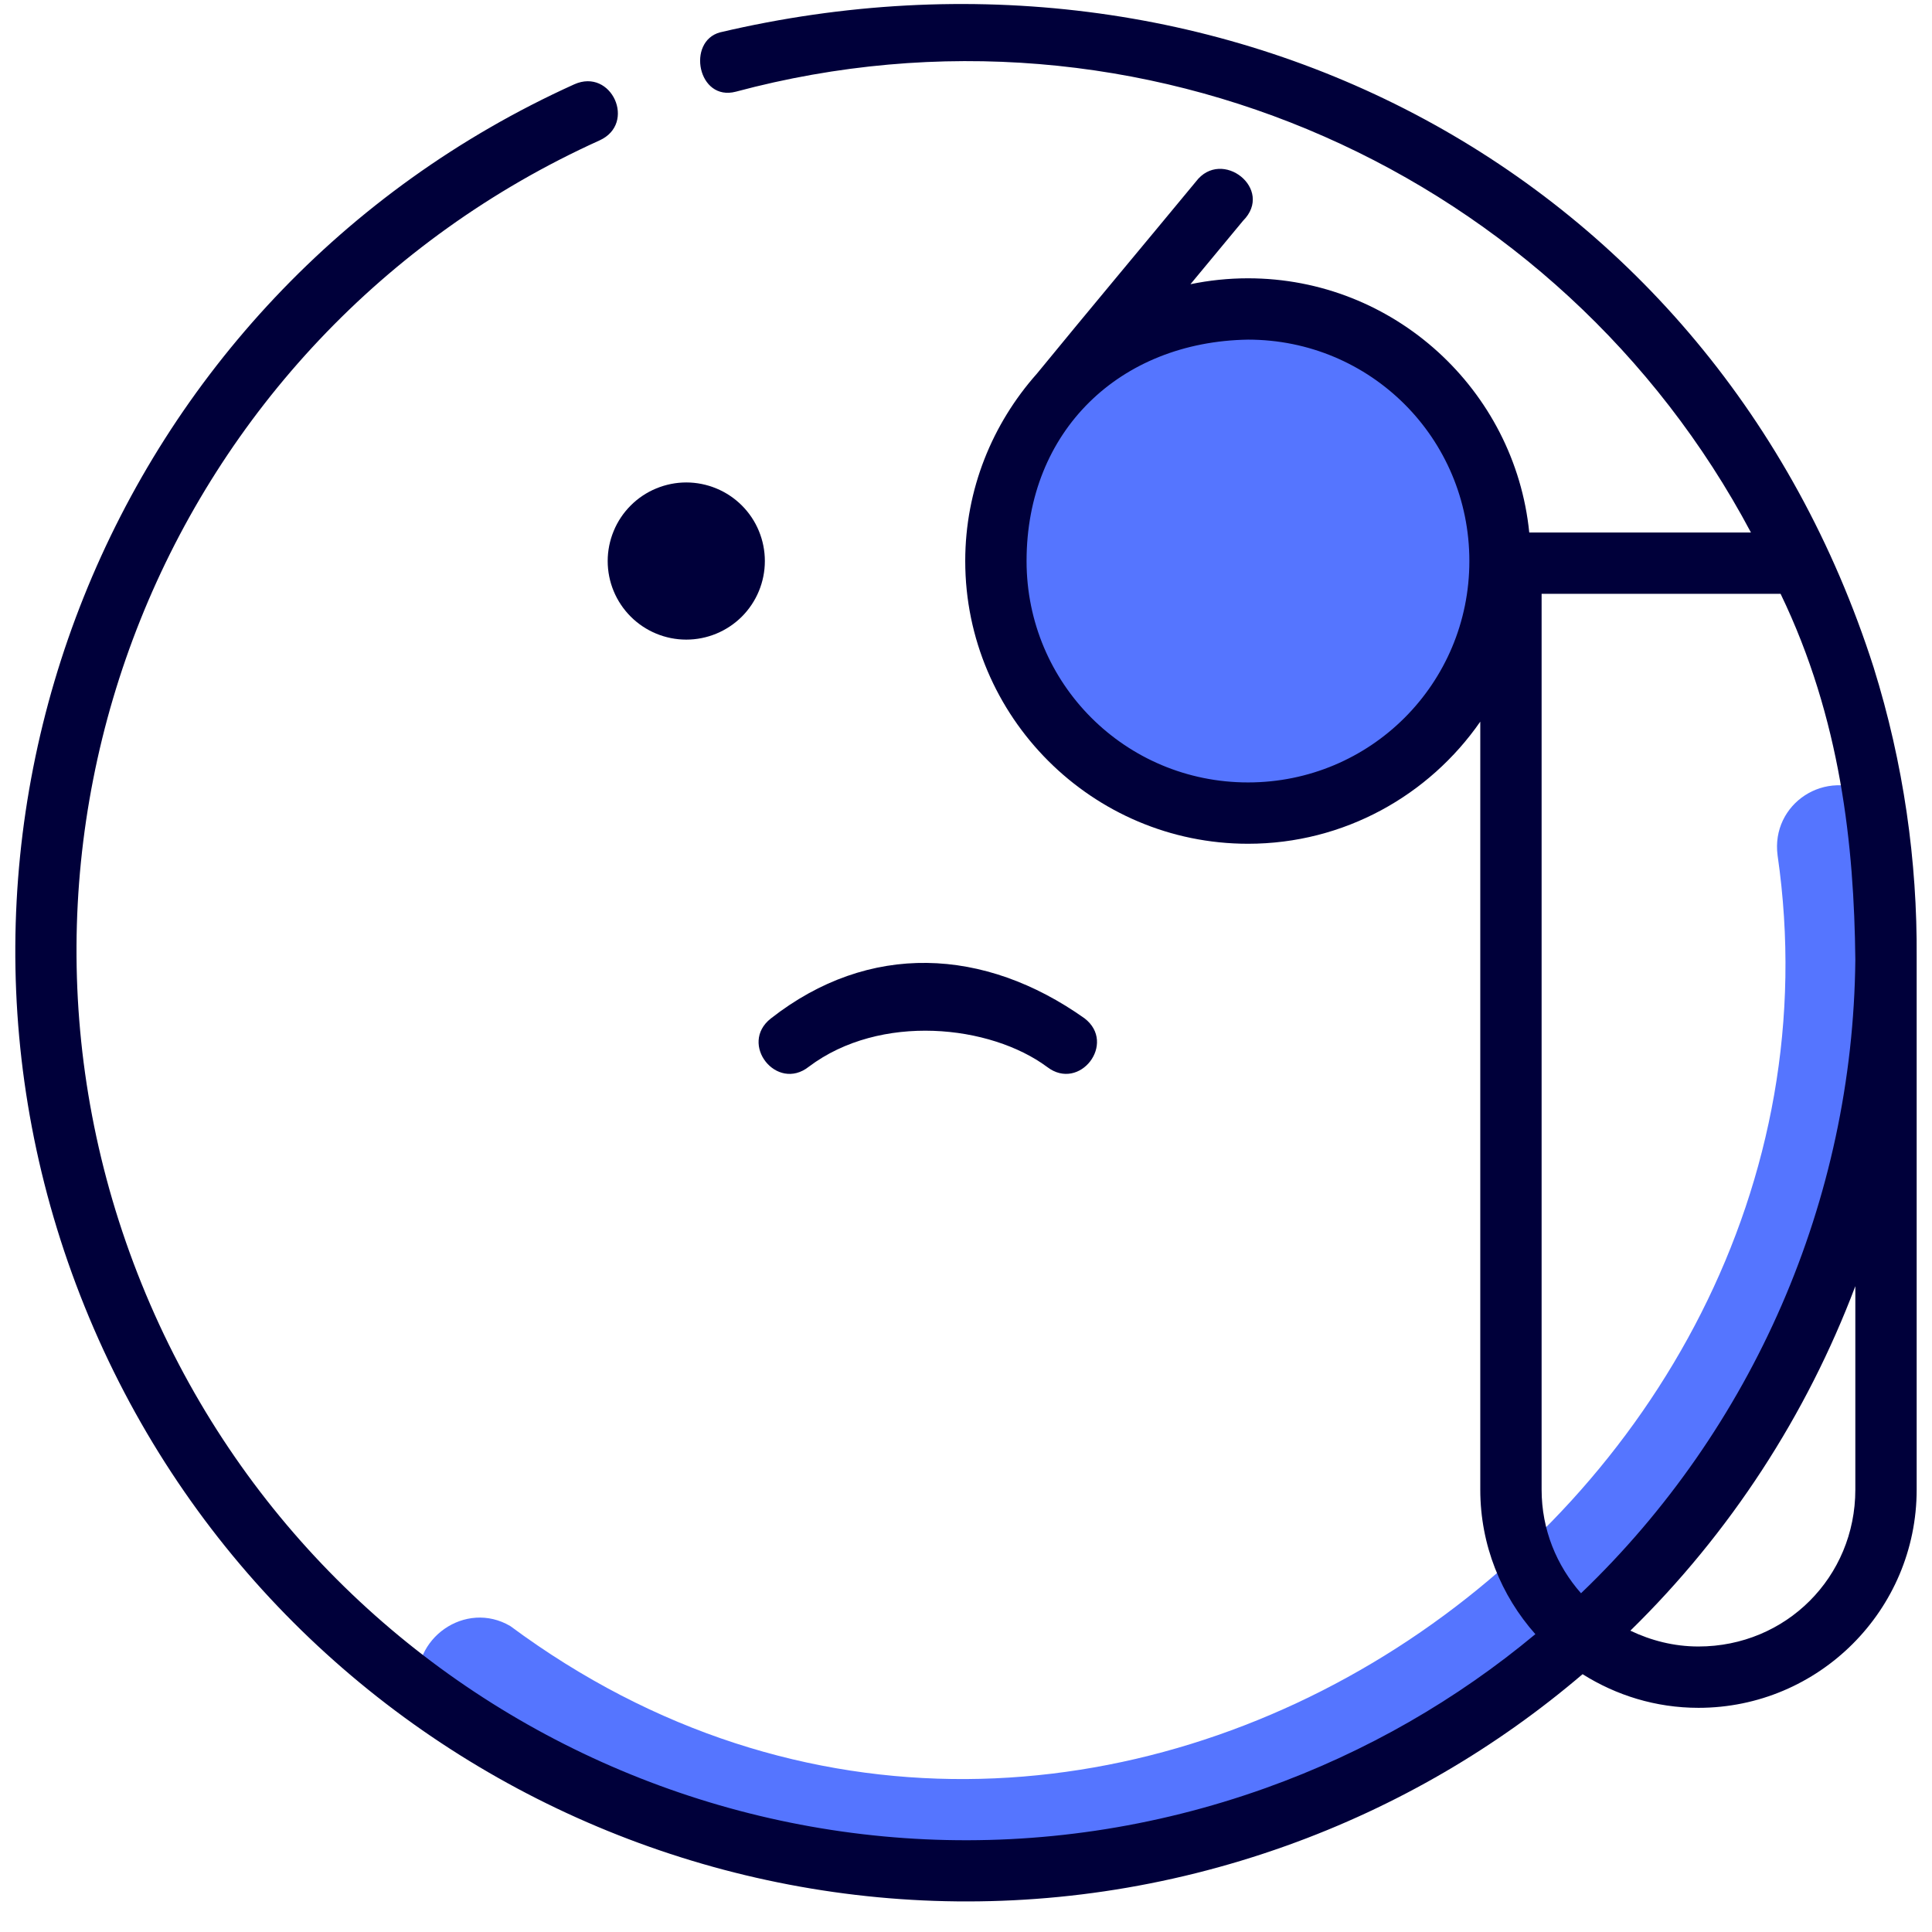 <svg width="63" height="63" viewBox="0 0 63 63" fill="none" xmlns="http://www.w3.org/2000/svg">
<path d="M57.965 27.895C61.063 49.304 35.528 67.02 16.641 53.024C15.182 52.166 13.378 53.429 13.647 55.1C18.807 58.938 25.069 60.984 31.5 60.996C48.069 60.996 61.5 47.565 61.5 30.997C61.5 29.294 61.355 27.594 61.067 25.916C59.52 25.009 57.741 26.22 57.965 27.895Z" fill="#5575FF"/>
<path d="M40.693 26.515C45.233 26.515 48.914 22.835 48.914 18.295C48.914 13.755 45.233 10.074 40.693 10.074C36.153 10.074 32.473 13.755 32.473 18.295C32.473 22.835 36.153 26.515 40.693 26.515Z" fill="#5575FF"/>
<path d="M23.481 1.055C22.384 1.349 22.752 3.318 23.998 2.989C37.257 -0.564 50.879 5.657 57.096 17.364H49.867C49.399 12.718 45.462 9.075 40.696 9.075C40.053 9.075 39.425 9.142 38.819 9.268L40.533 7.2C41.565 6.168 39.837 4.808 38.996 5.923C37.274 8.008 35.514 10.105 33.809 12.188C32.363 13.817 31.475 15.952 31.475 18.294C31.475 23.374 35.615 27.514 40.696 27.514C43.831 27.514 46.603 25.934 48.27 23.532V48.575C48.27 50.384 48.952 52.032 50.066 53.288C47.519 55.409 44.566 57.128 41.268 58.307C26.609 63.547 10.45 56.295 4.617 41.862C-1.215 27.429 5.365 10.995 19.549 4.579C20.768 4.029 19.942 2.201 18.723 2.751C3.581 9.6 -3.465 27.201 2.762 42.61C8.989 58.019 26.29 65.784 41.94 60.19C45.579 58.889 48.822 56.967 51.606 54.593C52.702 55.283 53.995 55.69 55.385 55.69C59.311 55.69 62.5 52.501 62.5 48.575V31.214C62.522 28.084 62.076 24.901 61.096 21.761C55.889 5.505 39.733 -2.771 23.481 1.055ZM40.696 11.075C44.695 11.075 47.914 14.294 47.914 18.294C47.914 22.293 44.695 25.514 40.696 25.514C36.696 25.514 33.475 22.293 33.475 18.294C33.475 14.055 36.514 11.142 40.696 11.075ZM50.27 19.364H58.063C60.028 23.437 60.46 27.581 60.5 31.297C60.424 39.132 57.158 46.589 51.555 51.954C50.763 51.055 50.27 49.884 50.27 48.575V19.364ZM60.5 41.94V48.575C60.5 51.428 58.238 53.69 55.385 53.69C54.582 53.69 53.836 53.495 53.164 53.174C56.413 49.995 58.909 46.149 60.5 41.94Z" fill="#00003A"/>
<path d="M22.379 15.732C22.042 15.732 21.709 15.799 21.398 15.928C21.087 16.056 20.805 16.245 20.567 16.483C20.329 16.721 20.14 17.003 20.012 17.314C19.883 17.625 19.816 17.959 19.816 18.295C19.816 18.975 20.086 19.626 20.567 20.107C21.047 20.587 21.699 20.857 22.379 20.857C23.058 20.857 23.71 20.587 24.191 20.107C24.671 19.626 24.941 18.975 24.941 18.295C24.941 17.959 24.875 17.625 24.746 17.314C24.618 17.003 24.429 16.721 24.191 16.483C23.953 16.245 23.67 16.056 23.36 15.928C23.049 15.799 22.715 15.732 22.379 15.732Z" fill="#00003A"/>
<path d="M25.134 33.213C24.085 34.04 25.326 35.612 26.374 34.785C28.707 33.026 32.297 33.42 34.147 34.793C35.205 35.605 36.423 34.018 35.365 33.206C32.101 30.892 28.34 30.7 25.134 33.213V33.213Z" fill="#00003A"/>
</svg>
